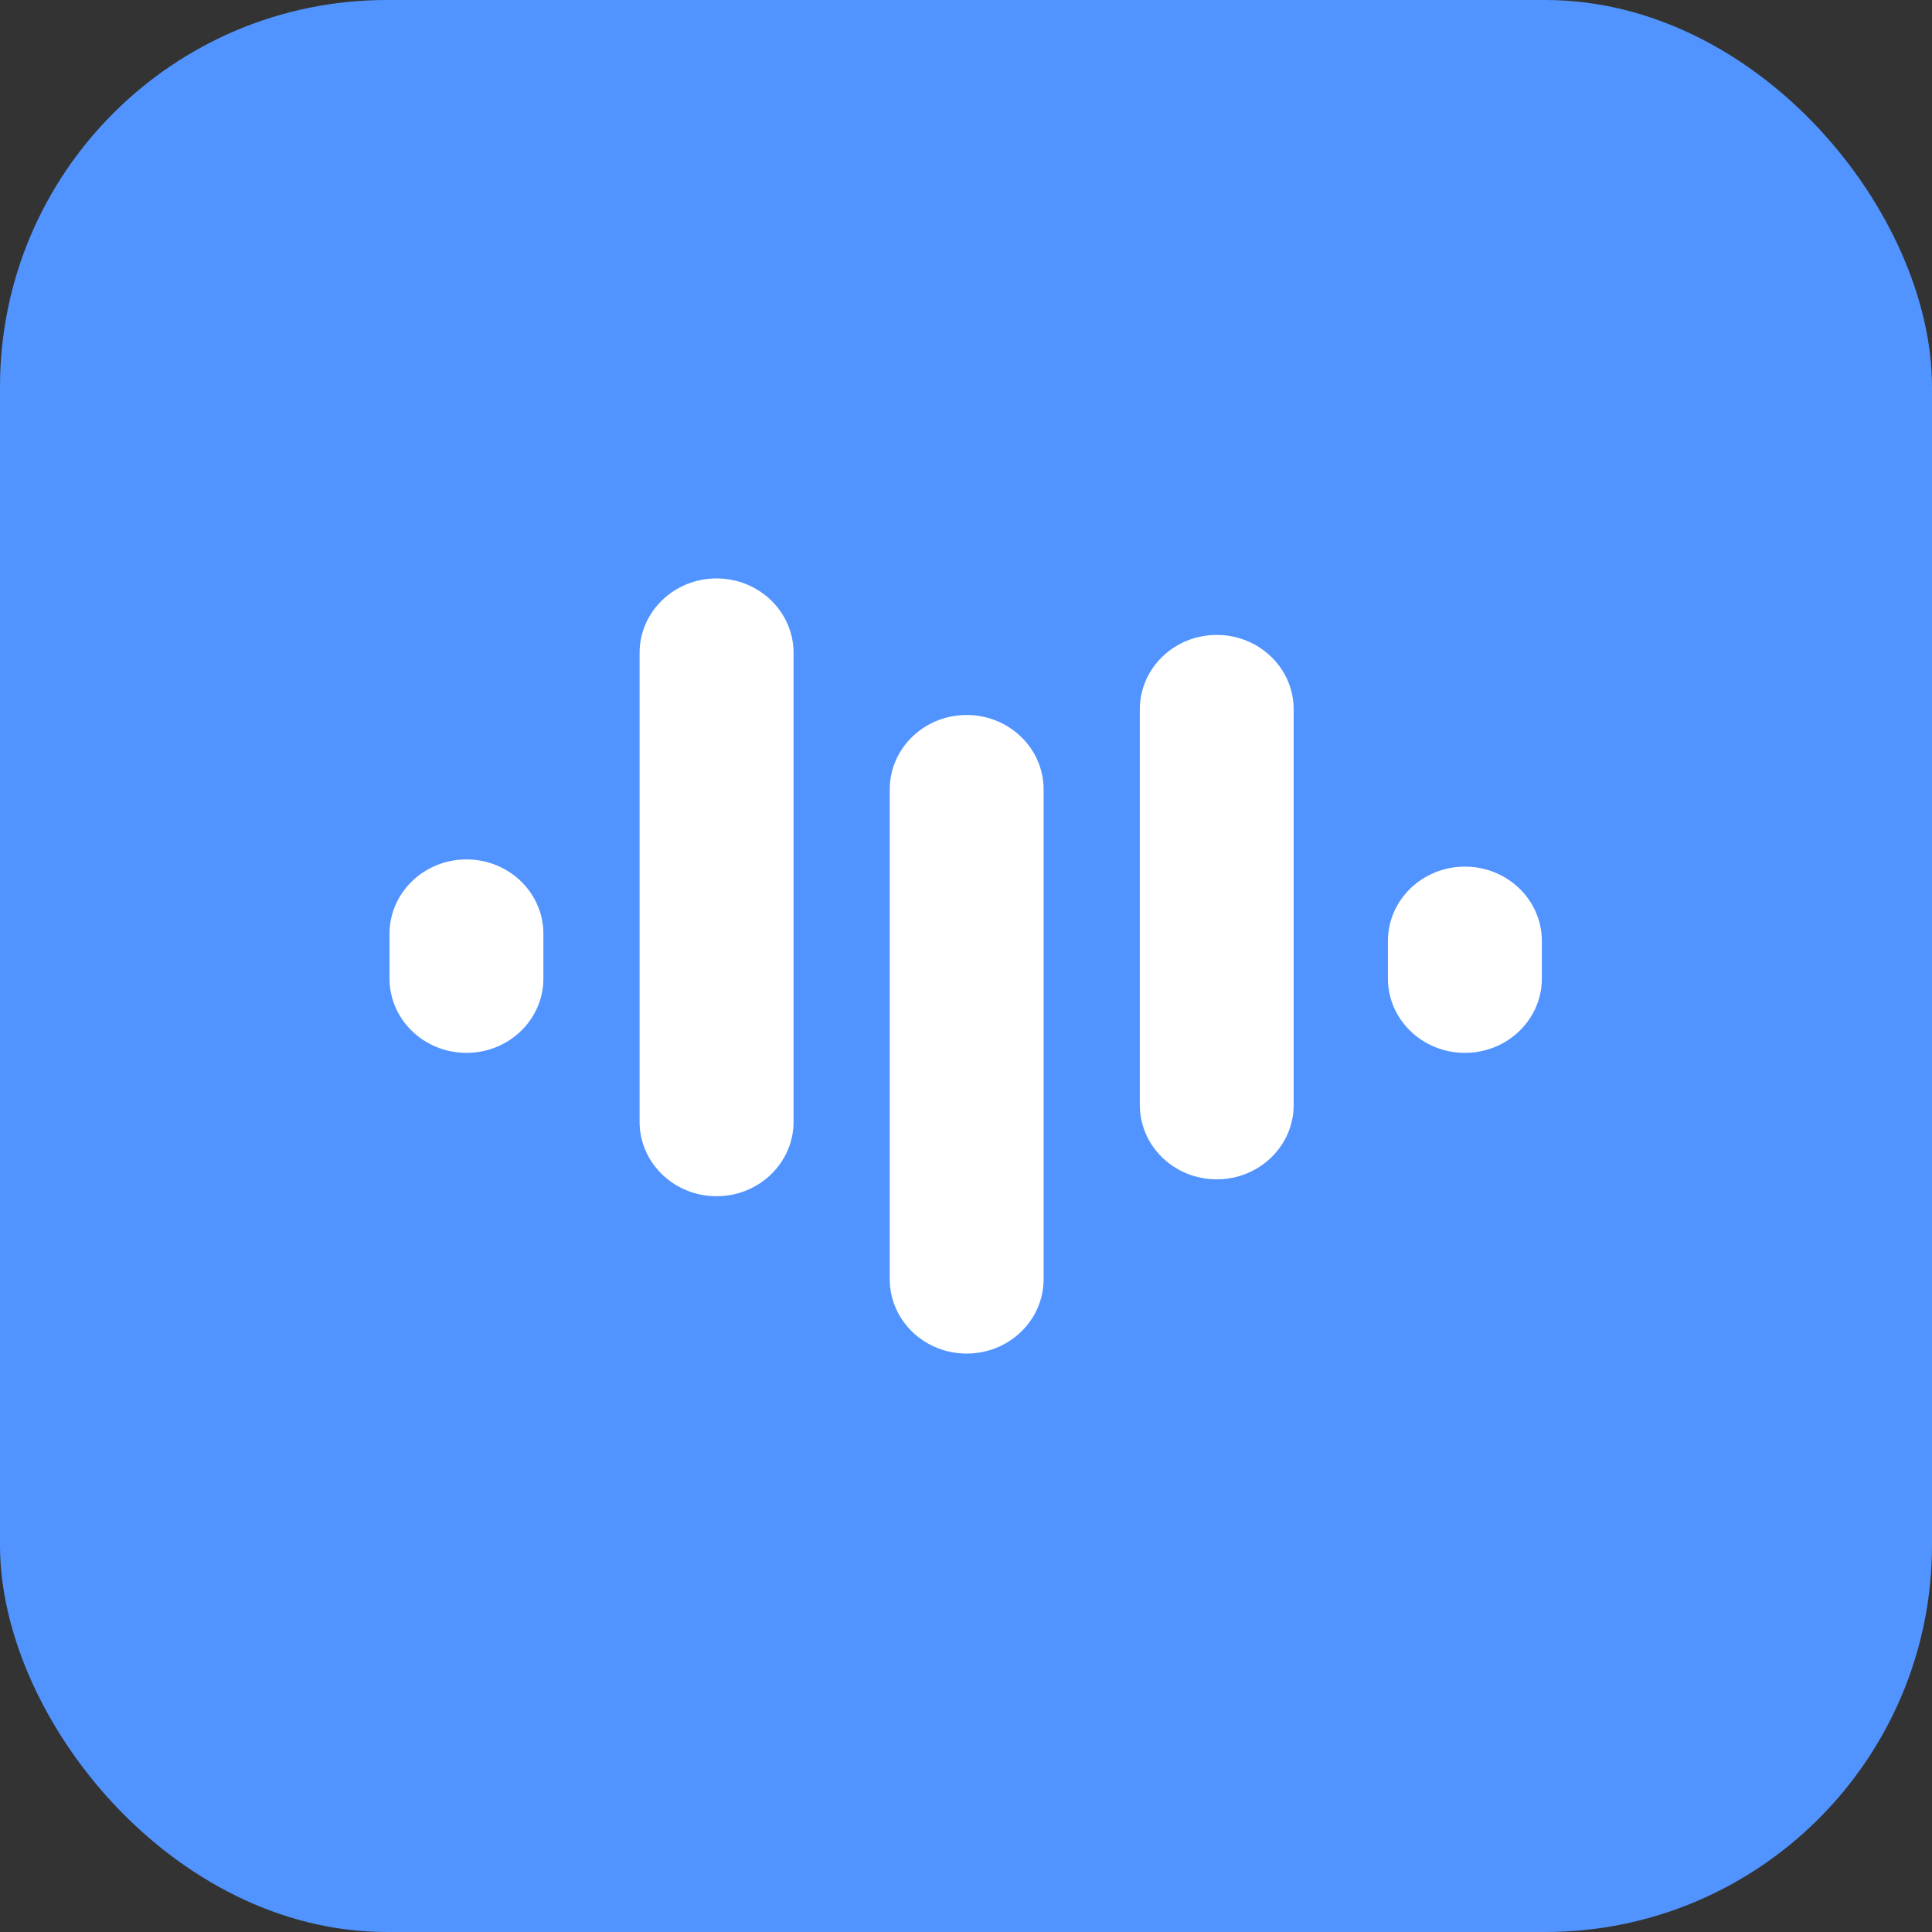 <svg width="1024" height="1024" viewBox="0 0 1024 1024" fill="none" xmlns="http://www.w3.org/2000/svg">
<rect x="0" y="0" width="1024" height="1024" fill="#333333" stroke="none"/>
<rect width="1024" height="1024" rx="205" fill="#5194FF"/>
<path d="M471.58 418.411V677.97C471.58 699.764 489.814 717.42 512.339 717.42C534.864 717.42 553.135 699.764 553.135 677.97V418.411C553.135 396.619 534.864 378.961 512.339 378.961C489.814 378.961 471.58 396.619 471.58 418.411Z" fill="white"/>
<path d="M604.121 375.973V585.641C604.121 607.418 622.355 625.075 644.898 625.075C667.422 625.075 685.675 607.418 685.675 585.641V375.973C685.675 354.197 667.422 336.525 644.898 336.525C622.355 336.525 604.121 354.197 604.121 375.973Z" fill="white"/>
<path d="M338.997 346.017V594.574C338.997 616.368 357.272 634.024 379.791 634.024C402.312 634.024 420.594 616.368 420.594 594.574V346.017C420.594 324.239 402.312 306.581 379.791 306.581C357.272 306.581 338.997 324.239 338.997 346.017Z" fill="white"/>
<path d="M206.451 494.956V518.619C206.451 540.397 224.711 558.039 247.247 558.039C269.751 558.039 288.01 540.397 288.01 518.619V494.956C288.01 473.164 269.751 455.506 247.247 455.506C224.711 455.506 206.451 473.164 206.451 494.956Z" fill="white"/>
<path d="M735.625 498.774V518.619C735.625 540.397 753.896 558.038 776.421 558.038C798.945 558.038 817.217 540.397 817.217 518.619V498.774C817.217 476.982 798.945 459.324 776.421 459.324C753.896 459.324 735.625 476.982 735.625 498.774Z" fill="white"/>
</svg>
